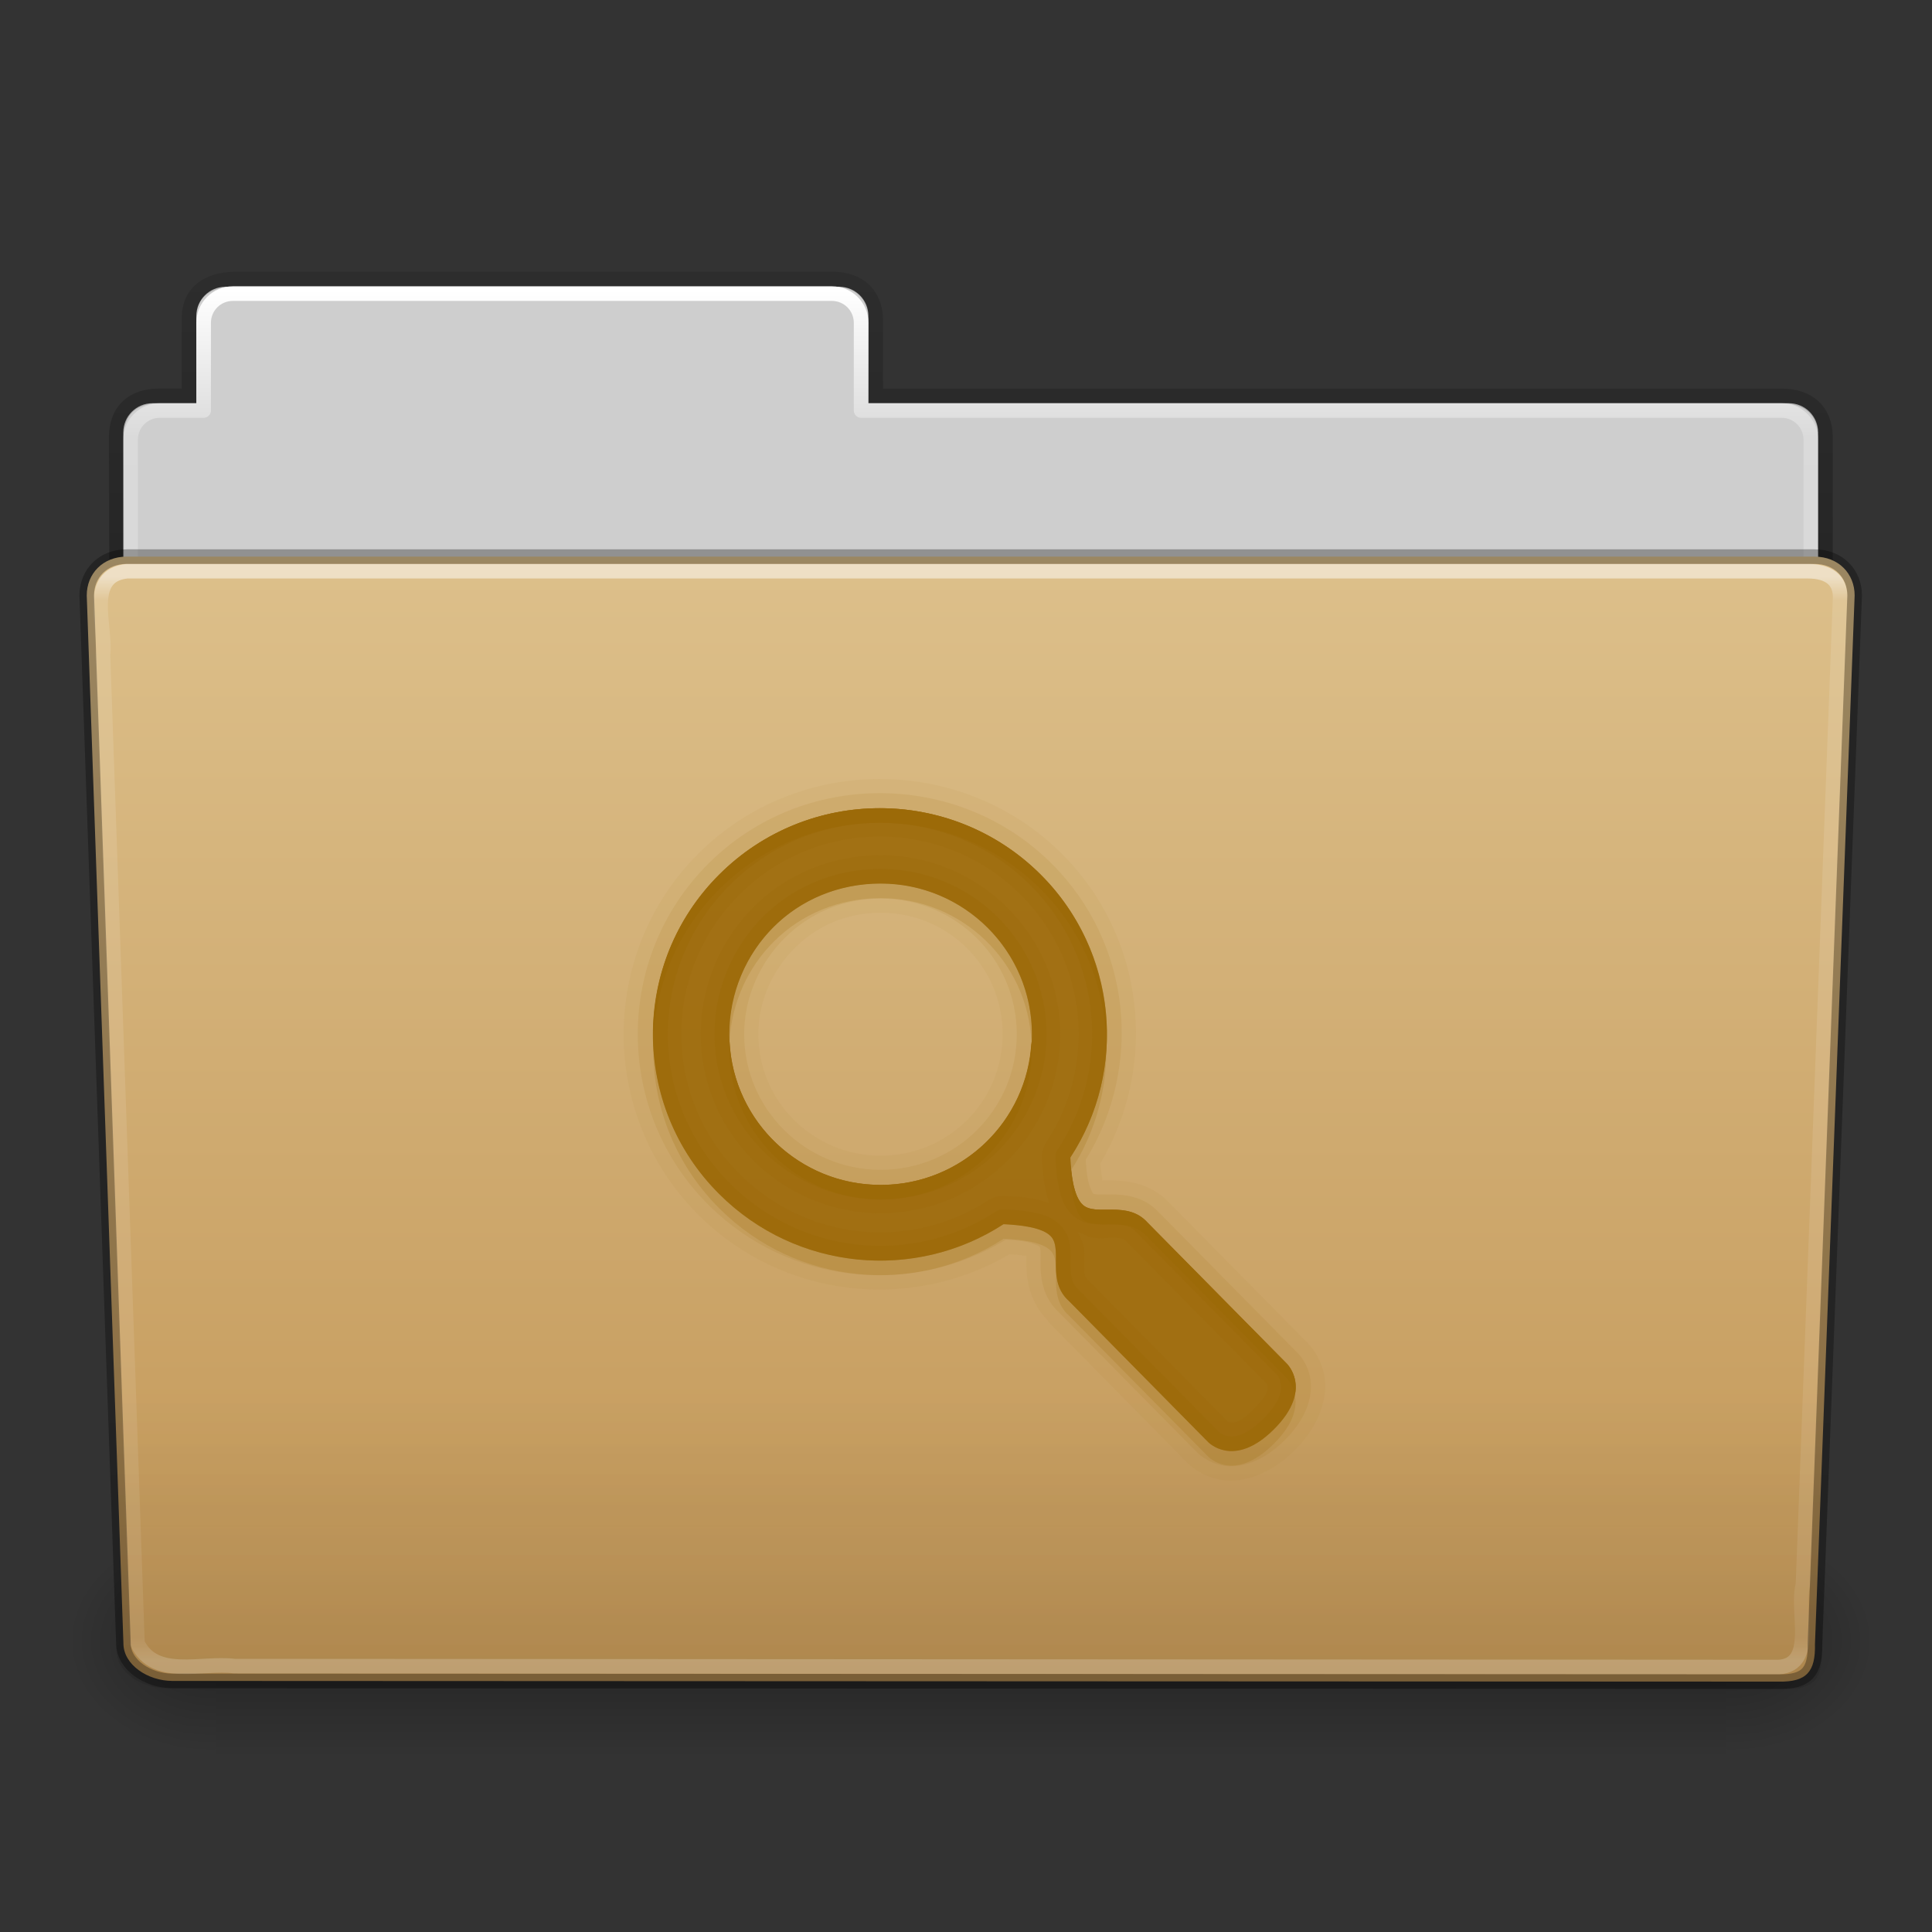 <svg height="96" width="96" xmlns="http://www.w3.org/2000/svg" xmlns:xlink="http://www.w3.org/1999/xlink"><rect width="100%" height="100%" fill="#333333" stroke="none"/><linearGradient id="a"><stop offset="0"/><stop offset="1" stop-opacity="0"/></linearGradient><linearGradient id="b" gradientTransform="matrix(2.168 0 0 2.246 141.948 -68.59)" gradientUnits="userSpaceOnUse" x1="-51.786" x2="-51.786" xlink:href="#a" y1="53.514" y2="3.634"/><linearGradient id="c" gradientTransform="matrix(2.666 0 0 2.647 -143.333 -66.05)" gradientUnits="userSpaceOnUse" x1="97.539" x2="97.539" y1="8.81" y2="44.261"><stop offset="0" stop-color="#fff"/><stop offset=".109" stop-color="#fff" stop-opacity=".235"/><stop offset=".979" stop-color="#fff" stop-opacity=".157"/><stop offset="1" stop-color="#fff" stop-opacity=".392"/></linearGradient><linearGradient id="d" gradientTransform="matrix(.213 0 0 .066 -13.148 75.519)" gradientUnits="userSpaceOnUse" x1="302.857" x2="302.857" y1="366.648" y2="609.505"><stop offset="0" stop-opacity="0"/><stop offset=".5"/><stop offset="1" stop-opacity="0"/></linearGradient><radialGradient id="e" cx="605.714" cy="486.648" gradientTransform="matrix(.083 0 0 .066 65.629 75.519)" gradientUnits="userSpaceOnUse" r="117.143" xlink:href="#a"/><radialGradient id="f" cx="605.714" cy="486.648" gradientTransform="matrix(-.083 0 0 .066 62.348 75.519)" gradientUnits="userSpaceOnUse" r="117.143" xlink:href="#a"/><linearGradient id="g" gradientTransform="matrix(1 0 0 1.027 147 -70.187)" gradientUnits="userSpaceOnUse" x1="-91" x2="-91" y1="44" y2="119.06"><stop offset="0" stop-color="#ddc08b"/><stop offset="1" stop-color="#c29656"/></linearGradient><linearGradient id="h" gradientTransform="matrix(3.037 0 0 2.691 -8.883 -65.365)" gradientUnits="userSpaceOnUse" x1="22.935" x2="22.935" y1="49.629" y2="36.599"><stop offset="0" stop-color="#0a0a0a" stop-opacity=".498"/><stop offset="1" stop-color="#0a0a0a" stop-opacity="0"/></linearGradient><linearGradient id="i" gradientTransform="matrix(2.666 0 0 2.717 -143.333 -69.199)" gradientUnits="userSpaceOnUse" x1="97.539" x2="97.539" y1="16.962" y2="44.261"><stop offset="0" stop-color="#fff"/><stop offset=".022" stop-color="#fff" stop-opacity=".235"/><stop offset=".979" stop-color="#fff" stop-opacity=".157"/><stop offset="1" stop-color="#fff" stop-opacity=".392"/></linearGradient><g transform="matrix(.726 0 0 .726 1.769 45.445)"><path d="m13-42.969c-1.108 0-2 .892-2 2v5.969h-3c-1.108 0-2 .892-2 2v11c0 1.108.892 2 2 2h112c1.108 0 2-.892 2-2v-11c0-1.108-.892-2-2-2h-63v-5.969c0-1.108-.892-2-2-2z" fill="#cecece"/><path d="m13.663-43.5c-1.878.021-3.163.914-3.163 2.672v5.327c-.961 0-1.477-.003-2.104 0-1.679.008-2.878.945-2.878 2.833.094 27.498-.018 28.922-.018 31.257 3.906 0 117-9.887 117-14.142v-17.142c0-1.758-1.158-2.826-3.036-2.805h-61.964v-5.199c0-1.758-1.187-2.801-2.948-2.801h-40.889z" fill="none" opacity=".8" stroke="url(#b)"/><path d="m13.5-42.5c-1.108 0-2 .892-2 2v6h-3c-1.108 0-2 .892-2 2v11c0 1.108.892 2 2 2h111c1.108 0 2-.892 2-2v-11c0-1.108-.892-2-2-2h-63v-6c0-1.108-.892-2-2-2z" fill="none" stroke="url(#c)" stroke-linecap="round" stroke-linejoin="round"/><g transform="matrix(1.003 0 0 .992 -.163 -57.066)"><path d="m12.463 99.87h103.052v16.13h-103.052z" fill="url(#d)" opacity=".3"/><path d="m115.514 99.871v16.129c4.263.03 10.305-3.614 10.305-8.066s-4.757-8.063-10.305-8.063z" fill="url(#e)" opacity=".3"/><path d="m12.463 99.871v16.129c-4.263.03-10.305-3.614-10.305-8.066s4.757-8.063 10.305-8.063z" fill="url(#f)" opacity=".3"/></g><path d="m6.25-24.5 115.5.001c1.669 0 2.75 1.184 2.75 2.655l-2.716 71.781c.039 1.862-.55 2.6-2.489 2.561l-109.933-.047c-1.669 0-3.351-1.099-3.351-2.571l-2.51-71.725c0-1.472 1.081-2.656 2.75-2.656z" fill="url(#g)"/><path d="m5.773-25 116.455.001c1.682 0 2.773 1.199 2.773 2.69l-2.739 72.713c.039 1.886-.555 2.634-2.509 2.595l-110.842-.047c-1.682 0-3.379-1.113-3.379-2.604l-2.531-72.656c0-1.491 1.09-2.691 2.773-2.691z" fill="url(#h)" opacity=".4"/><path d="m6.25-23.5c-2.849.297-1.409 3.767-1.64 5.72.786 22.548 1.575 45.096 2.359 67.644 1.189 2.49 4.43 1.282 6.638 1.574 35.235.021 70.47.041 105.705.062 2.566-.165 1.157-3.818 1.654-5.656.855-22.569 2.543-67.571 2.543-67.571 0-1.162-.78-1.773-2.207-1.773-37.089 0-77.962 0-115.052 0z" fill="none" opacity=".5" stroke="url(#i)" stroke-linecap="round" stroke-linejoin="round"/><path d="m6.25-24.5 115.5.001c1.669 0 2.75 1.184 2.75 2.655l-2.716 71.781c.039 1.862-.55 2.6-2.489 2.561l-109.933-.047c-1.669 0-3.351-1.099-3.351-2.571l-2.51-71.725c0-1.472 1.081-2.656 2.75-2.656z" fill="none" opacity=".3" stroke="#000" stroke-linecap="round" stroke-linejoin="round"/><g fill="#9d6a09" transform="translate(16.248 -37.28)"><path d="m41.531 28c-4.487 0-8.991 1.691-12.406 5.094-6.834 6.809-6.834 17.941 0 24.75 5.759 5.738 14.548 6.641 21.281 2.688.347.027.714.037 1 .094.194.039.08-.037.156 0 .004.188-.006.388 0 .75.015.938.272 2.532 1.5 3.719l-.031.031.094.094 9.406 9.531s.03.03.031.031c.047.048.942.965 2.344 1.188 1.439.229 3.342-.348 5.031-2.031 1.691-1.685 2.262-3.59 2.031-5.031-.219-1.367-1.064-2.222-1.156-2.312l-.062-.062-9.406-9.531c-.022-.024-.041-.039-.062-.062-1.196-1.264-2.865-1.461-3.812-1.469-.347-.003-.531.002-.719 0-.035-.072.045.026 0-.188-.06-.284-.096-.631-.125-.969 3.966-6.708 3.105-15.478-2.656-21.219-3.42-3.408-7.951-5.094-12.438-5.094zm0 2c3.976 0 7.968 1.511 11 4.531 5.286 5.266 5.962 13.375 2.031 19.375.051 1.02.21 2.666.875 3.25.906.796 3.025-.339 4.406 1.188l9.531 9.656s1.877 1.758-.875 4.5c-2.752 2.742-4.5.875-4.5.875l-9.531-9.656c-1.532-1.376-.42-3.504-1.219-4.406-.587-.663-2.226-.793-3.25-.844-6.022 3.916-14.152 3.204-19.438-2.062-6.063-6.041-6.063-15.834 0-21.875 3.032-3.021 6.992-4.531 10.969-4.531zm.062 5.156c-2.858 0-5.438 1.101-7.312 2.969s-3.062 4.496-3.062 7.344c0 5.696 4.659 10.313 10.375 10.312 5.716 0 10.344-4.617 10.344-10.312 0-5.696-4.627-10.312-10.344-10.312zm0 2c4.632 0 8.344 3.708 8.344 8.312 0 4.604-3.712 8.312-8.344 8.312-4.632 0-8.375-3.716-8.375-8.312 0-2.287.994-4.405 2.5-5.906 1.5-1.495 3.534-2.406 5.875-2.406z" opacity=".05"/><path d="m41.531 28.969c-4.24 0-8.489 1.594-11.719 4.812-6.462 6.439-6.462 16.936 0 23.375 5.519 5.499 13.956 6.28 20.344 2.375.456.027.989.067 1.438.156.518.103.879.317.875.312-.015-.016.04.037.062.281.023.244-.007.616 0 1.062.014.873.194 2.15 1.188 3.094.023.022.038.041.062.062l9.469 9.594s.691.728 1.812.906 2.649-.217 4.188-1.75c1.539-1.533 1.93-3.064 1.75-4.188-.173-1.082-.825-1.733-.875-1.781l-.031-.031-9.469-9.594c-.011-.012-.02-.019-.031-.031-.951-1.023-2.242-1.18-3.125-1.188-.447-.004-.819.021-1.062 0s-.298-.078-.281-.062c.001.001-.234-.388-.344-.906-.095-.448-.128-.959-.156-1.406 3.919-6.364 3.177-14.781-2.344-20.281-3.233-3.221-7.51-4.812-11.75-4.812zm0 1.031c3.976 0 7.968 1.511 11 4.531 5.286 5.266 5.962 13.375 2.031 19.375.051 1.02.21 2.666.875 3.25.906.796 3.025-.339 4.406 1.188l9.531 9.656s1.877 1.758-.875 4.5c-2.752 2.742-4.5.875-4.5.875l-9.531-9.656c-1.532-1.376-.42-3.504-1.219-4.406-.587-.663-2.226-.793-3.25-.844-6.022 3.916-14.152 3.204-19.438-2.062-6.063-6.041-6.063-15.834 0-21.875 3.032-3.021 6.992-4.531 10.969-4.531zm.062 5.156c-2.858 0-5.438 1.101-7.312 2.969s-3.062 4.496-3.062 7.344c0 5.696 4.659 10.313 10.375 10.312 5.716 0 10.344-4.617 10.344-10.312 0-5.696-4.627-10.312-10.344-10.312zm0 1.031c5.155 0 9.312 4.15 9.312 9.281 0 5.131-4.157 9.281-9.312 9.281-5.155 0-9.344-4.154-9.344-9.281 0-2.558 1.097-4.916 2.781-6.594 1.681-1.675 3.972-2.688 6.562-2.688z" opacity=".1"/><path d="m30.547 34.531c-6.063 6.041-6.063 15.847 0 21.888 5.286 5.266 13.429 5.968 19.451 2.052 1.024.051 2.674.192 3.261.855.799.903-.33 3.013 1.201 4.389l9.526 9.652s1.767 1.887 4.52-.855c2.752-2.742.858-4.503.858-4.503l-9.526-9.652c-1.381-1.526-3.499-.401-4.405-1.197-.665-.584-.807-2.229-.858-3.249 3.93-6 3.226-14.113-2.06-19.38-6.063-6.041-15.905-6.041-21.968 0zm3.719 3.591c1.874-1.868 4.465-2.964 7.323-2.964 5.716 0 10.355 4.621 10.355 10.317 0 5.696-4.638 10.317-10.355 10.317-5.716 0-10.355-4.621-10.355-10.317 0-2.848 1.158-5.485 3.032-7.353z" opacity=".9"/><path d="m41.531 30c-3.976 0-7.937 1.511-10.969 4.531-6.063 6.041-6.063 15.834 0 21.875 5.286 5.266 13.415 5.978 19.438 2.062 1.024.051 2.663.181 3.25.844.799.903-.313 3.03 1.219 4.406l9.531 9.656s1.748 1.867 4.5-.875c2.752-2.742.875-4.5.875-4.5l-9.531-9.656c-1.381-1.526-3.5-.392-4.406-1.188-.665-.584-.824-2.23-.875-3.25 3.93-6 3.255-14.109-2.031-19.375-3.032-3.021-7.024-4.531-11-4.531zm0 1.938c3.484 0 6.968 1.322 9.625 3.969 4.638 4.621 5.216 11.694 1.781 16.938a1.944 1.944 0 0 0 -.312 1.156c.028.558.084 1.307.25 2.094.062.295.147.621.25.938-.331-.108-.663-.22-.969-.281-.786-.156-1.521-.192-2.062-.219a1.944 1.944 0 0 0 -1.156.312c-5.262 3.421-12.358 2.812-17-1.812-5.319-5.3-5.319-13.825 0-19.125 2.661-2.652 6.11-3.969 9.594-3.969zm.062 1.281c-3.358 0-6.452 1.304-8.688 3.531-2.23 2.221-3.625 5.33-3.625 8.719 0 6.756 5.549 12.25 12.312 12.25 6.763 0 12.281-5.502 12.281-12.25 0-6.748-5.518-12.25-12.281-12.25zm0 1.938c5.716 0 10.344 4.617 10.344 10.312 0 5.696-4.627 10.312-10.344 10.312-5.716 0-10.375-4.617-10.375-10.312 0-2.848 1.188-5.476 3.062-7.344s4.454-2.969 7.312-2.969zm13.5 23.844c.369.131.775.382 1.062.406.542.046.946-.003 1.281 0 .671.005.771.031.969.25a1.944 1.944 0 0 0 .062.062l9.531 9.656a1.944 1.944 0 0 0 .031.031s.008-.021.031.125c.023.146.135.525-.938 1.594-1.074 1.07-1.448.929-1.594.906s-.125 0-.125 0a1.944 1.944 0 0 0 -.031-.031l-9.531-9.656a1.944 1.944 0 0 0 -.062-.062c-.221-.199-.239-.296-.25-.969-.006-.336.019-.772-.031-1.312-.025-.276-.284-.649-.406-1z" opacity=".25"/><path d="m41.531 30c-3.976 0-7.937 1.511-10.969 4.531-3.158 3.146-4.663 7.312-4.531 11.438.124-3.791 1.629-7.546 4.531-10.438 6.063-6.041 15.906-6.041 21.969 0 2.887 2.876 4.355 6.609 4.5 10.375.107-4.101-1.357-8.244-4.5-11.375-3.032-3.021-7.024-4.531-11-4.531zm-10.281 15.969c-.008.166-.031.332-.031.5 0 5.696 4.659 10.313 10.375 10.312 5.716 0 10.344-4.617 10.344-10.312 0-.168-.023-.334-.031-.5-.262 5.464-4.764 9.812-10.312 9.812-5.548 0-10.082-4.349-10.344-9.812zm23.375 8.812c-.025.039-.037.086-.062.125.051 1.02.21 2.666.875 3.25.906.796 3.025-.339 4.406 1.188l9.531 9.656s.416.421.562 1.156c.275-1.355-.562-2.156-.562-2.156l-9.531-9.656c-1.381-1.526-3.5-.392-4.406-1.188-.499-.438-.72-1.455-.812-2.375z"/><path d="m41.531 30c-3.976 0-7.937 1.511-10.969 4.531-6.063 6.041-6.063 15.834 0 21.875 5.286 5.266 13.415 5.978 19.438 2.062 1.024.051 2.663.181 3.25.844.799.903-.313 3.03 1.219 4.406l9.531 9.656s1.748 1.867 4.5-.875c2.752-2.742.875-4.5.875-4.5l-9.531-9.656c-1.381-1.526-3.5-.392-4.406-1.188-.665-.584-.824-2.23-.875-3.25 3.93-6 3.255-14.109-2.031-19.375-3.032-3.021-7.024-4.531-11-4.531zm0 1c3.719 0 7.445 1.424 10.281 4.25 4.948 4.93 5.578 12.488 1.906 18.094a1.014 1.014 0 0 0 -.156.625c.027.535.07 1.234.219 1.938.148.703.343 1.423 1 2 .463.407.988.525 1.438.562.449.038.88.028 1.25.031.74.006 1.192.052 1.625.531a1.014 1.014 0 0 0 .031.031l9.531 9.656a1.014 1.014 0 0 0 .031.031s.209.175.281.625c.072.45.03 1.193-1.188 2.406-1.219 1.214-1.957 1.259-2.406 1.188s-.625-.281-.625-.281a1.014 1.014 0 0 0 -.031-.031l-9.531-9.656a1.014 1.014 0 0 0 -.031-.031c-.482-.433-.55-.915-.562-1.656-.006-.371.01-.77-.031-1.219s-.155-.976-.562-1.438c-.582-.658-1.298-.86-2-1s-1.41-.161-1.938-.188a1.014 1.014 0 0 0 -.625.156c-5.626 3.658-13.206 2.994-18.156-1.938-5.675-5.654-5.675-14.783 0-20.438 2.839-2.828 6.531-4.25 10.25-4.25zm.062 3.156c-3.119 0-5.968 1.195-8.031 3.25-2.06 2.052-3.344 4.933-3.344 8.062 0 6.248 5.113 11.313 11.375 11.312 6.262 0 11.344-5.068 11.344-11.312 0-6.245-5.081-11.312-11.344-11.312zm0 1c5.716 0 10.344 4.617 10.344 10.312 0 5.696-4.627 10.312-10.344 10.312-5.716 0-10.375-4.617-10.375-10.312 0-2.848 1.188-5.476 3.062-7.344s4.454-2.969 7.312-2.969z" opacity=".5"/><path d="m41.594 35.156c-2.858 0-5.438 1.101-7.312 2.969s-3.062 4.496-3.062 7.344c0 .168.023.334.031.5.127-2.655 1.267-5.086 3.031-6.844 1.874-1.868 4.454-2.969 7.312-2.969 5.548 0 10.051 4.349 10.312 9.812.008-.166.031-.332.031-.5 0-5.696-4.627-10.312-10.344-10.312zm15.438 10.75c-.073 2.797-.875 5.567-2.469 8 .013.255.032.568.062.875 1.732-2.697 2.525-5.789 2.406-8.875zm-31 .062c-.135 4.129 1.371 8.288 4.531 11.438 5.286 5.266 13.415 5.978 19.438 2.062 1.024.051 2.663.181 3.25.844.799.903-.313 3.03 1.219 4.406l9.531 9.656s1.748 1.867 4.5-.875c1.421-1.416 1.594-2.558 1.438-3.344-.134.66-.536 1.445-1.438 2.344-2.752 2.742-4.5.875-4.5.875l-9.531-9.656c-1.532-1.376-.42-3.504-1.219-4.406-.587-.663-2.226-.793-3.25-.844-6.022 3.916-14.152 3.204-19.438-2.062-2.905-2.895-4.41-6.643-4.531-10.438z" opacity=".2"/></g></g></svg>